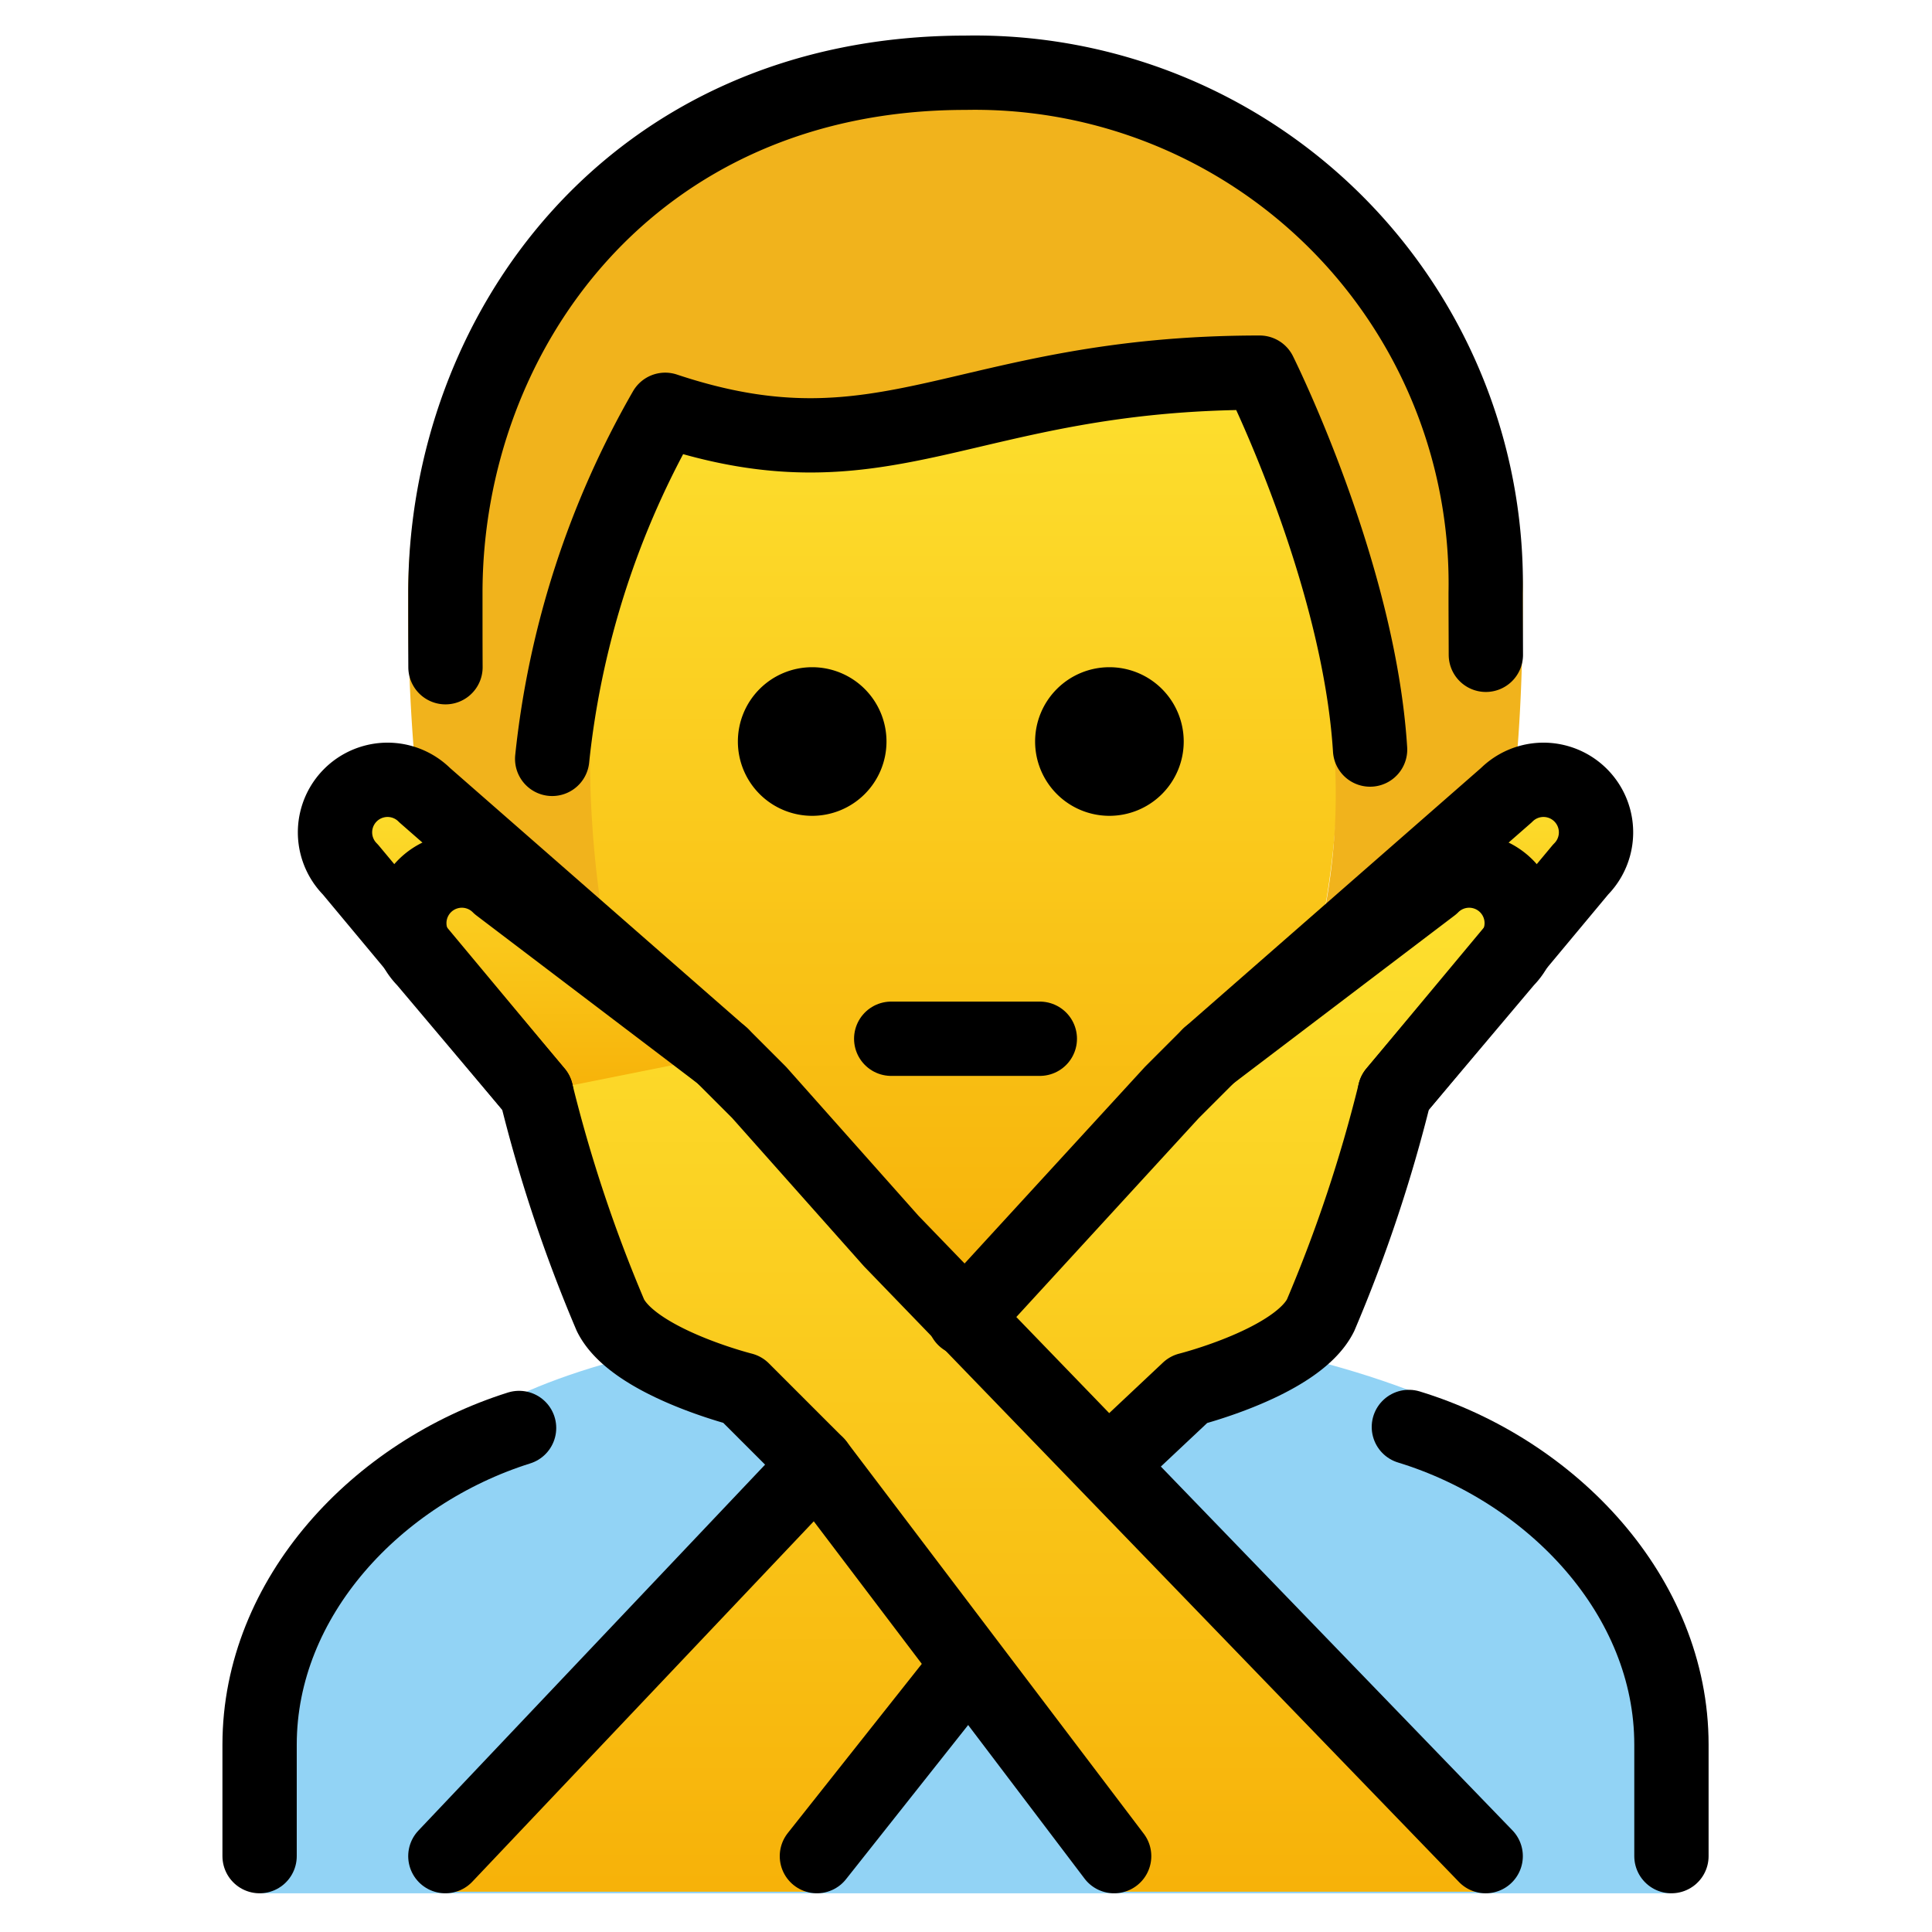 <svg viewBox="10 10 52 52" xmlns="http://www.w3.org/2000/svg">
  <defs>
    <linearGradient id="yellow-gradient" x1="0%" x2="0%" y1="0%" y2="100%">
      <stop offset="0%" style="stop-color:#FDE02F;stop-opacity:1;"/>
      <stop offset="100%" style="stop-color:#F7B209;stop-opacity:1;"/>
    </linearGradient>
  </defs>
  <g id="color">
    <path d="M16.987,60.958v-4c0-4.994,2.762-7.12,6.984-9.412,5.363-2.458,16.561-2.918,23.948-.13,3.318,1.461,7.067,4.548,7.067,9.542v4" fill="#92d3f5"/>
  </g>
  <g id="skin">
    <path d="M25.82,30.292c0,9,4.04,14.666,10.104,14.666,5.936,0,10.105-5.931,10.105-14.931,0-3,.069-4.103.069-4.103-1.246-3.529-2.283-6.158-2.283-6.158-4.428.83-12.524,2.214-15.984,1.522A22.207,22.207,0,0,0,25.82,30.292Z" fill="url(#yellow-gradient)"/>
    <path d="M42.543,38.403l8-7a1.414,1.414,0,0,1,2,2l-5,6" fill="url(#yellow-gradient)"/>
    <path d="M49.987,60.916l-16-17-3.556-4-1-1-6-4.556a1.414,1.414,0,0,0-2,2l3,3.556a39.326,39.326,0,0,0,2,6c.633,1.265,3.556,2,3.556,2l2,2,8,11" fill="url(#yellow-gradient)"/>
    <path d="M21.987,60.916l16-17,3.556-4,1-1,6-4.556a1.414,1.414,0,0,1,2,2l-3,3.556a39.326,39.326,0,0,1-2,6c-.633,1.265-3.556,2-3.556,2l-2,2-8,11" fill="url(#yellow-gradient)"/>
    <path d="M29.431,38.403l-8-7a1.414,1.414,0,0,0-2,2l5,6" fill="url(#yellow-gradient)"/>
  </g>
  <g id="hair">
    <path d="M43.815,19.767c.174.983-13.595.725-15.499,1.706S25.878,30.23,25.878,30.23a28.57,28.57,0,0,0,.388,4.764l-5.034-3.75a48.884,48.884,0,0,1-.245-5.224c0-7,5-14.062,15-14.062s15,7.062,15,14.062c0,1.736-.061,3.406-.215,4.937l-5.189,3.903a16.724,16.724,0,0,0,.335-4.562l.672-2.341Z" fill="#f1b31c"/>
  </g>
  <g id="line">
    <path d="M21.99,27.958c-.003-.654-.003-1.322-.003-2,0-7,5-14,14-14a13.75,13.75,0,0,1,14,14c0,.6.004,1.132.005,1.666" fill="none" stroke="#000" stroke-linecap="round" stroke-linejoin="round" stroke-width="2"/>
    <path d="M41.86,29.958a2,2,0,1,1-2-2,2,2,0,0,1,2,2"/>
    <path d="M33.86,29.958a2,2,0,1,1-2-2,2,2,0,0,1,2,2"/>
    <path d="M33.987,37.958h4" fill="none" stroke="#000" stroke-linecap="round" stroke-linejoin="round" stroke-width="2"/>
    <path d="M47.92,48.407c3.85,1.178,7.067,4.547,7.067,8.551v3" fill="none" stroke="#000" stroke-linecap="round" stroke-linejoin="round" stroke-width="2"/>
    <path d="M16.987,59.958v-3c0-3.976,3.172-7.324,6.984-8.524" fill="none" stroke="#000" stroke-linecap="round" stroke-linejoin="round" stroke-width="2"/>
    <path d="M42.543,38.403l8-7a1.414,1.414,0,0,1,2,2l-5,6" fill="none" stroke="#000" stroke-linecap="round" stroke-linejoin="round" stroke-width="2"/>
    <path d="M29.431,38.403l-8-7a1.414,1.414,0,0,0-2,2l5,6" fill="none" stroke="#000" stroke-linecap="round" stroke-linejoin="round" stroke-width="2"/>
    <line fill="none" stroke="#000" stroke-linecap="round" stroke-linejoin="round" stroke-width="2" x1="35.989" x2="31.987" y1="54.906" y2="59.958"/>
    <path d="M35.956,45.493l5.587-6.091,1-1,6-4.556a1.414,1.414,0,0,1,2,2l-3,3.556a39.326,39.326,0,0,1-2,6c-.633,1.265-3.556,2-3.556,2l-2.127,2" fill="none" stroke="#000" stroke-linecap="round" stroke-linejoin="round" stroke-width="2"/>
    <line fill="none" stroke="#000" stroke-linecap="round" stroke-linejoin="round" stroke-width="2" x1="21.987" x2="31.987" y1="59.958" y2="49.403"/>
    <path d="M49.987,59.958l-16-16.556-3.556-4-1-1-6-4.556a1.414,1.414,0,0,0-2,2l3,3.556a39.326,39.326,0,0,0,2,6c.633,1.265,3.556,2,3.556,2l2,2,8,10.556" fill="none" stroke="#000" stroke-linecap="round" stroke-linejoin="round" stroke-width="2"/>
    <path d="M46.876,30.174c-.302-4.803-2.972-10.144-2.972-10.144-8,0-10,3-16,1a23.814,23.814,0,0,0-3.042,9.395" fill="none" stroke="#000" stroke-linecap="round" stroke-linejoin="round" stroke-width="2"/>
  </g>
</svg>